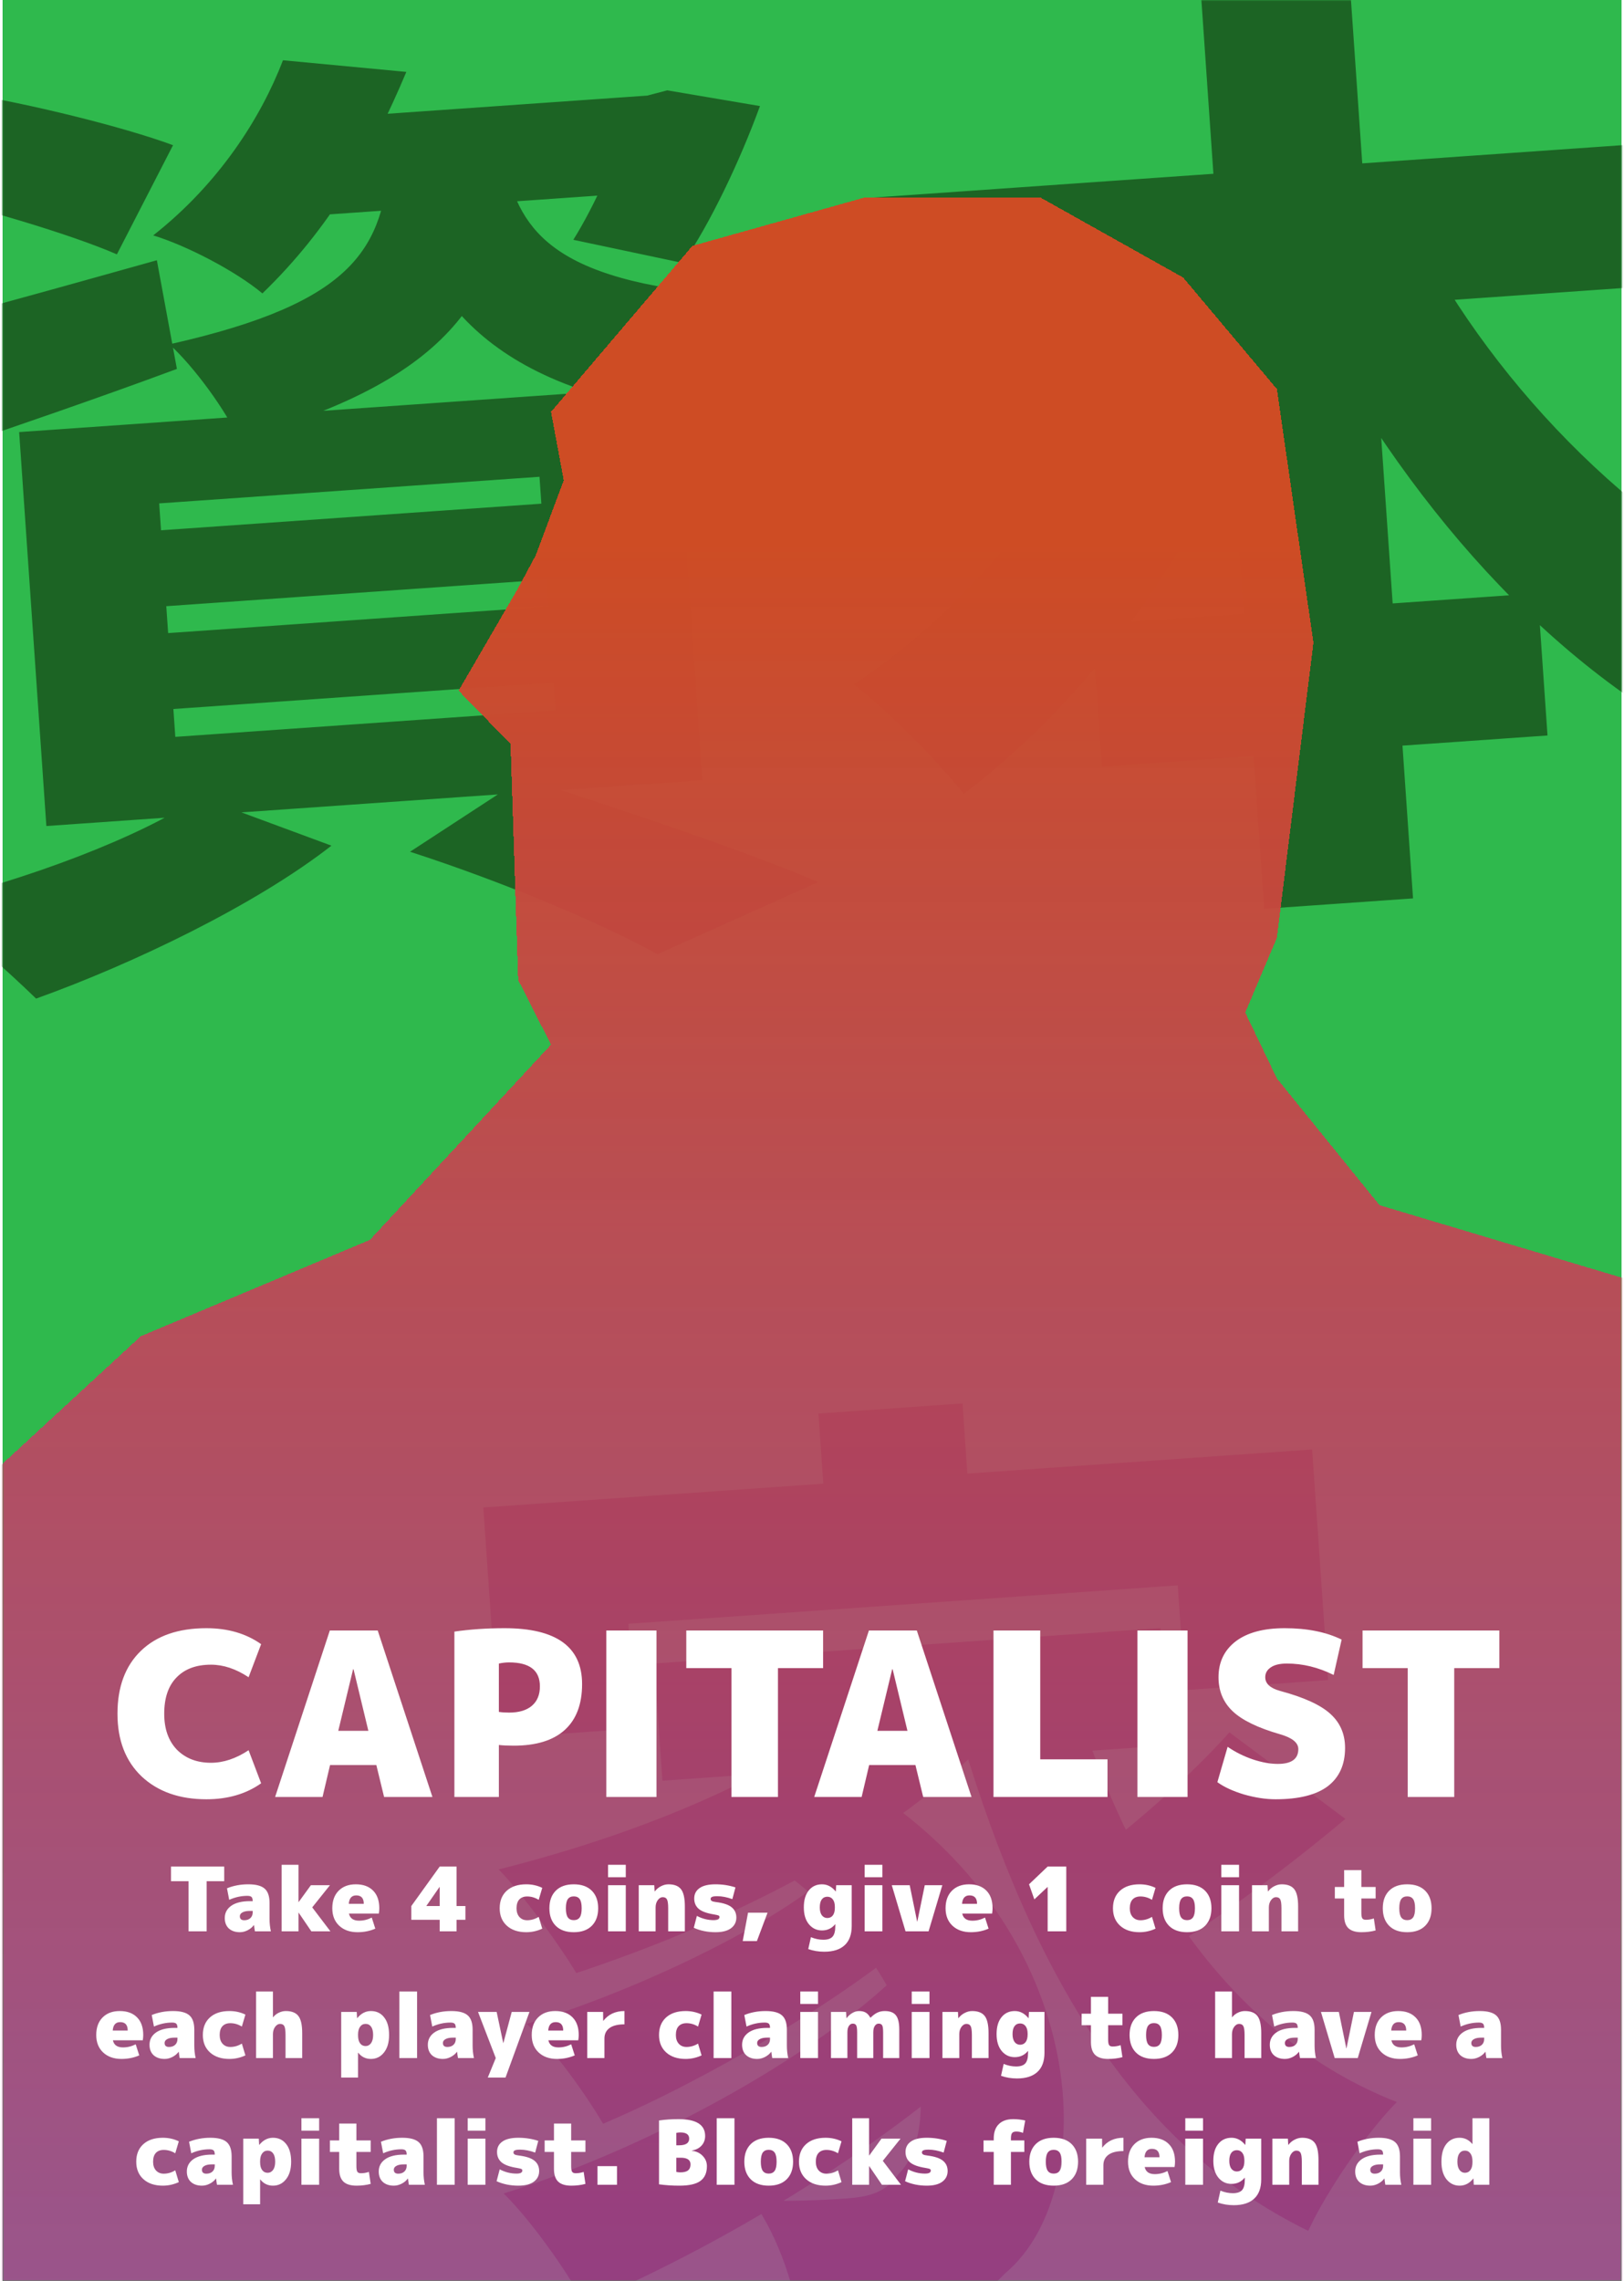 <svg width="641" height="900" viewBox="0 0 641 900" fill="none" xmlns="http://www.w3.org/2000/svg">
<rect x="1.02" width="639.02" height="900" fill="#2FB94D"/>
<mask id="mask0_674_8" style="mask-type:alpha" maskUnits="userSpaceOnUse" x="1" y="0" width="640" height="900">
<rect x="1.02" width="639.02" height="900" fill="white"/>
</mask>
<g mask="url(#mask0_674_8)">
<path d="M-35.566 75.593L-14.252 36.772C10.781 40.735 48.364 49.916 68.299 57.283L46.136 100.354C28.07 92.475 -9.265 81.373 -35.566 75.593ZM-47.283 132.028C-19.166 125.491 21.929 113.856 61.914 102.679L69.828 145.552C38.262 157.282 4.395 168.793 -23.512 178.363L-47.283 132.028ZM118.65 47.287L260.423 37.373L263.043 75.283L90.944 87.317L118.65 47.287ZM247.914 38.248L255.495 37.718L263.351 35.645L299.966 41.846C291.956 63.738 280.313 88.169 269.583 103.776L226.289 94.614C234.522 81.467 244.126 60.606 248.307 43.934L247.914 38.248ZM153.919 61.581L202.82 58.162C199.39 113.255 182.415 148.726 94.211 173.178C89.255 162.097 76.626 144.695 66.873 135.854C140.764 119.259 151.075 97.587 153.919 61.581ZM200.573 69.747C208.067 95.507 225.05 115.27 312.84 117.893C303.364 129.602 293.054 151.274 289.069 165.266C190.978 156.888 169.548 116.866 156.889 76.992L200.573 69.747ZM111.692 23.775L160.385 28.369C146.638 60.948 130.355 89.894 103.575 115.765C93.064 106.977 73.704 96.903 60.474 92.876C86.484 72.392 102.976 46.478 111.692 23.775ZM65.633 239.172L66.367 249.787L216.48 239.29L215.747 228.675L65.633 239.172ZM68.437 279.736L69.196 290.729L219.31 280.232L218.55 269.239L68.437 279.736ZM62.83 198.609L63.563 209.224L213.677 198.727L212.943 188.112L62.83 198.609ZM7.559 170.476L266.466 152.372L277.208 307.801L18.3 325.905L7.559 170.476ZM161.842 336.057L206.308 307.045C246.4 319.478 295.173 336.257 323.03 348.022L259.48 376.465C238.878 364.954 199.634 348.271 161.842 336.057ZM78.834 314.435L130.823 333.655C100.827 357.085 52.53 380.27 14.245 393.994C3.63 383.69 -16.686 365.302 -29.472 356.673C10.617 347.013 54.81 330.59 78.834 314.435ZM339.814 78.295L677.948 54.65L681.825 110.756L343.691 134.401L339.814 78.295ZM431.04 246.38L606.93 234.081L610.808 290.187L434.917 302.487L431.04 246.38ZM474.087 -1.566L532.843 -5.675L557.733 354.466L498.977 358.575L474.087 -1.566ZM464.075 90.556L515.971 102.927C489.54 188.96 444.127 264.893 380.423 313.154C370.003 300.169 350.34 280.212 337.071 270.093C396.45 230.896 443.746 160.164 464.075 90.556ZM555.51 85.305C586.146 148.302 643.645 208.658 708.55 238.403C695.689 250.73 677.575 275.233 669.173 291.439C599.874 253.24 544.832 184.332 506.22 105.132L555.51 85.305ZM323.048 557.712L379.909 553.736L383.813 610.221L326.952 614.197L323.048 557.712ZM190.768 594.769L517.909 571.894L524.197 662.877L467.715 666.826L464.859 625.505L248.029 640.667L250.885 681.988L197.056 685.752L190.768 594.769ZM258.253 656.332L458.025 642.362L461.222 688.612L261.45 702.582L258.253 656.332ZM293.309 728.161L334.441 700.525C430.853 756.255 436.372 863.672 396.77 896.915C382.55 911.623 369.571 916.721 347.964 918.232C338.513 919.274 327.115 919.69 316.069 919.7C314.263 904.59 307.815 882.947 296.885 868.093C311.016 868.628 323.552 868.133 333.787 867.417C342.884 866.781 349.629 865.167 354.817 857.566C372.318 840.724 368.334 772.055 293.309 728.161ZM350.828 662.048L397.627 677.822C359.621 723.144 291.509 757.238 227.461 778.477C221.421 768.234 206.255 747.2 196.828 737.575C257.858 722.26 320.781 695.766 350.828 662.048ZM325.088 741.557L361.666 763.76C331.827 789.464 278.748 820.602 238.045 837.924C231.142 826.217 218.486 808.436 207.896 798.511C247.828 786.576 299.863 762.368 325.088 741.557ZM359.694 773.802L399.161 799.231C360.462 840.03 289.241 884.245 230.762 908.905C223.374 895.708 210.261 876.817 198.808 865.428C257.353 847.24 326.693 808.869 359.694 773.802ZM422.644 665.026C444.968 740.031 484.755 803.15 551.319 829.35C539.57 841.219 523.652 864.425 516.36 880.172C443.428 844.513 404.477 771.432 377.025 677.358L422.644 665.026ZM485.247 683.504L531.029 717.633C505.83 738.823 475.729 760.736 453.039 774.131L415.505 743.615C437.359 729.135 467.577 703.405 485.247 683.504Z" fill="#1C6424"/>
<g filter="url(#filter0_d_674_8)">
<path d="M1063 1108L30.305 1089.47L-70 946.422L-17.685 594.751L55.557 527.218L146 489.2L217.485 412.162L204.531 386.65L201.5 293.5L181 272.5L204.531 232L211.5 219L222.5 189.5L217.485 162.5L273.288 97.009L341 78H410.803L467 109.5L504 153.5L518.423 253.585L504 370L491.5 399.5L504 425.5L544.5 475.5L715 526.5L659.425 610.258L738.869 892.166L770.529 1063.93L1063 1108Z" fill="url(#paint0_linear_674_8)" shape-rendering="crispEdges"/>
</g>
</g>
<path d="M81.468 709.9C70.848 709.9 62.328 706.9 55.908 700.9C49.548 694.84 46.368 686.59 46.368 676.15C46.368 665.59 49.428 657.34 55.548 651.4C61.728 645.4 70.368 642.4 81.468 642.4C89.928 642.4 97.128 644.5 103.068 648.7L98.118 661.75C93.138 658.45 88.188 656.8 83.268 656.8C77.448 656.8 72.918 658.48 69.678 661.84C66.438 665.14 64.818 669.91 64.818 676.15C64.818 682.15 66.498 686.89 69.858 690.37C73.278 693.79 77.748 695.5 83.268 695.5C88.188 695.5 93.138 693.85 98.118 690.55L103.068 703.6C97.128 707.8 89.928 709.9 81.468 709.9ZM133.514 682.9H145.394L139.544 658.6H139.364L133.514 682.9ZM130.274 696.4L127.304 709H108.584L130.184 643.3H149.084L170.684 709H151.604L148.544 696.4H130.274ZM196.903 688.48V709H179.353V643.75C185.533 642.85 192.133 642.4 199.153 642.4C219.553 642.4 229.753 649.75 229.753 664.45C229.753 672.43 227.443 678.49 222.823 682.63C218.263 686.71 211.573 688.75 202.753 688.75C200.413 688.75 198.463 688.66 196.903 688.48ZM196.903 675.43C198.043 675.61 199.393 675.7 200.953 675.7C204.853 675.7 207.853 674.8 209.953 673C212.053 671.2 213.103 668.65 213.103 665.35C213.103 659.05 209.053 655.9 200.953 655.9C199.633 655.9 198.283 656.05 196.903 656.35V675.43ZM239.316 709V643.3H259.116V709H239.316ZM324.883 643.3V658.15H307.063V709H288.703V658.15H270.883V643.3H324.883ZM346.297 682.9H358.177L352.327 658.6H352.147L346.297 682.9ZM343.057 696.4L340.087 709H321.367L342.967 643.3H361.867L383.467 709H364.387L361.327 696.4H343.057ZM410.586 643.3V694.15H437.136V709H392.136V643.3H410.586ZM448.935 709V643.3H468.735V709H448.935ZM526.402 660.85C520.342 657.85 514.192 656.35 507.952 656.35C505.132 656.35 503.002 656.86 501.562 657.88C500.122 658.84 499.402 660.13 499.402 661.75C499.402 664.27 501.352 666.07 505.252 667.15C514.672 669.67 521.302 672.7 525.142 676.24C528.982 679.72 530.902 684.19 530.902 689.65C530.902 696.25 528.622 701.29 524.062 704.77C519.502 708.19 512.632 709.9 503.452 709.9C499.612 709.9 495.472 709.27 491.032 708.01C486.652 706.69 483.142 705.07 480.502 703.15L484.552 689.2C487.612 691.3 490.912 692.95 494.452 694.15C498.052 695.35 501.352 695.95 504.352 695.95C509.752 695.95 512.452 694 512.452 690.1C512.452 687.58 510.052 685.63 505.252 684.25C496.492 681.73 490.252 678.7 486.532 675.16C482.812 671.62 480.952 667.15 480.952 661.75C480.952 655.81 483.202 651.1 487.702 647.62C492.262 644.14 498.712 642.4 507.052 642.4C515.932 642.4 523.432 643.9 529.552 646.9L526.402 660.85ZM591.806 643.3V658.15H573.986V709H555.626V658.15H537.806V643.3H591.806Z" fill="white"/>
<path d="M88.499 736.45V742.225H81.569V762H74.429V742.225H67.499V736.45H88.499ZM98.691 750.1H99.741C99.741 749.307 99.59 748.758 99.286 748.455C98.983 748.152 98.435 748 97.641 748C95.191 748 92.8 748.525 90.466 749.575L89.591 745.025C92.158 743.975 94.958 743.45 97.991 743.45C101.025 743.45 103.183 744.022 104.466 745.165C105.75 746.285 106.391 748.163 106.391 750.8V757.1C106.391 758.78 106.566 760.413 106.916 762H100.616C100.476 761.207 100.36 760.39 100.266 759.55H100.196C99.566 760.39 98.75 761.067 97.746 761.58C96.743 762.093 95.716 762.35 94.666 762.35C92.87 762.35 91.423 761.86 90.326 760.88C89.253 759.877 88.716 758.5 88.716 756.75C88.716 754.743 89.568 753.133 91.271 751.92C92.998 750.707 95.471 750.1 98.691 750.1ZM94.666 756.05C94.666 757.1 95.25 757.625 96.416 757.625C97.42 757.625 98.225 757.345 98.831 756.785C99.438 756.225 99.741 755.455 99.741 754.475V753.95H98.691C97.361 753.95 96.358 754.148 95.681 754.545C95.005 754.918 94.666 755.42 94.666 756.05ZM117.883 754.65H117.813V762H111.163V735.75H117.813V750.45H117.883L122.713 743.8H130.238L123.238 752.55L130.413 762H122.888L117.883 754.65ZM137.669 751.15H143.584C143.584 748.933 142.593 747.825 140.609 747.825C138.813 747.825 137.833 748.933 137.669 751.15ZM137.739 755C138.136 756.867 139.466 757.8 141.729 757.8C143.479 757.8 145.148 757.392 146.734 756.575L148.134 760.95C145.988 761.883 143.654 762.35 141.134 762.35C138.124 762.35 135.709 761.498 133.889 759.795C132.069 758.092 131.159 755.793 131.159 752.9C131.159 749.983 131.988 747.685 133.644 746.005C135.324 744.302 137.588 743.45 140.434 743.45C143.351 743.45 145.626 744.278 147.259 745.935C148.893 747.568 149.709 749.89 149.709 752.9C149.709 753.53 149.651 754.23 149.534 755H137.739ZM168.3 751.955V752.025H173.55V744.5H173.48L168.3 751.955ZM180.2 757.45V762H173.55V757.45H162.35V752.025L173.55 736.45H180.2V752.025H183.7V757.45H180.2ZM212.629 756.295L214.029 760.95C212.022 761.883 209.922 762.35 207.729 762.35C204.509 762.35 201.954 761.498 200.064 759.795C198.174 758.092 197.229 755.793 197.229 752.9C197.229 749.983 198.15 747.685 199.994 746.005C201.86 744.302 204.439 743.45 207.729 743.45C209.992 743.45 212.092 743.917 214.029 744.85L212.629 749.575C211.182 748.688 209.665 748.245 208.079 748.245C206.749 748.245 205.71 748.642 204.964 749.435C204.24 750.228 203.879 751.383 203.879 752.9C203.879 754.37 204.264 755.525 205.034 756.365C205.804 757.205 206.819 757.625 208.079 757.625C209.665 757.625 211.182 757.182 212.629 756.295ZM219.368 745.97C221.048 744.29 223.416 743.45 226.473 743.45C229.529 743.45 231.898 744.29 233.578 745.97C235.258 747.65 236.098 749.96 236.098 752.9C236.098 755.84 235.258 758.15 233.578 759.83C231.898 761.51 229.529 762.35 226.473 762.35C223.416 762.35 221.048 761.51 219.368 759.83C217.688 758.15 216.848 755.84 216.848 752.9C216.848 749.96 217.688 747.65 219.368 745.97ZM224.128 756.505C224.641 757.228 225.423 757.59 226.473 757.59C227.523 757.59 228.304 757.228 228.818 756.505C229.331 755.782 229.588 754.58 229.588 752.9C229.588 751.22 229.331 750.018 228.818 749.295C228.304 748.572 227.523 748.21 226.473 748.21C225.423 748.21 224.641 748.572 224.128 749.295C223.614 750.018 223.358 751.22 223.358 752.9C223.358 754.58 223.614 755.782 224.128 756.505ZM239.998 740.65V735.75H246.998V740.65H239.998ZM239.998 762V743.8H246.998V762H239.998ZM258.451 746.25C259.104 745.387 259.909 744.71 260.866 744.22C261.846 743.707 262.837 743.45 263.841 743.45C266.151 743.45 267.807 744.103 268.811 745.41C269.814 746.693 270.316 748.957 270.316 752.2V762H263.736V752.9C263.736 751.15 263.572 749.983 263.246 749.4C262.942 748.817 262.382 748.525 261.566 748.525C260.842 748.525 260.189 748.922 259.606 749.715C259.046 750.508 258.766 751.453 258.766 752.55V762H252.116V743.8H258.241L258.381 746.25H258.451ZM289.063 749.295C286.939 748.525 284.956 748.14 283.113 748.14C282.109 748.14 281.421 748.233 281.048 748.42C280.674 748.583 280.488 748.852 280.488 749.225C280.488 749.575 280.639 749.843 280.943 750.03C281.246 750.217 281.794 750.357 282.588 750.45C285.458 750.8 287.511 751.477 288.748 752.48C290.008 753.483 290.638 754.848 290.638 756.575C290.638 758.348 289.926 759.76 288.503 760.81C287.103 761.837 285.073 762.35 282.413 762.35C279.263 762.35 276.404 761.767 273.838 760.6L275.063 755.91C277.163 757.03 279.379 757.59 281.713 757.59C283.229 757.59 283.988 757.193 283.988 756.4C283.988 756.097 283.871 755.887 283.638 755.77C283.404 755.653 282.821 755.513 281.888 755.35C279.064 754.907 277.046 754.183 275.833 753.18C274.619 752.153 274.013 750.777 274.013 749.05C274.013 747.3 274.713 745.935 276.113 744.955C277.513 743.952 279.613 743.45 282.413 743.45C285.189 743.45 287.814 743.858 290.288 744.675L289.063 749.295ZM298.753 765.85H293.153L295.253 754.65H302.953L298.753 765.85ZM329.697 759.2H329.662C328.308 760.833 326.57 761.65 324.447 761.65C322.37 761.65 320.655 760.845 319.302 759.235C317.948 757.602 317.272 755.373 317.272 752.55C317.272 749.68 317.925 747.452 319.232 745.865C320.538 744.255 322.277 743.45 324.447 743.45C326.523 743.45 328.32 744.383 329.837 746.25H329.907L330.047 743.8H336.172V759.9C336.172 763.237 335.25 765.757 333.407 767.46C331.563 769.187 328.868 770.05 325.322 770.05C323.082 770.05 320.982 769.7 319.022 769L320.072 764.31C321.705 764.987 323.338 765.325 324.972 765.325C326.675 765.325 327.888 764.917 328.612 764.1C329.335 763.307 329.697 761.907 329.697 759.9V759.2ZM323.572 752.55C323.572 753.88 323.84 754.918 324.377 755.665C324.937 756.388 325.66 756.75 326.547 756.75C327.457 756.75 328.18 756.412 328.717 755.735C329.253 755.035 329.522 754.032 329.522 752.725V752.375C329.522 751.092 329.253 750.1 328.717 749.4C328.18 748.7 327.457 748.35 326.547 748.35C325.613 748.35 324.878 748.712 324.342 749.435C323.828 750.135 323.572 751.173 323.572 752.55ZM341.273 740.65V735.75H348.273V740.65H341.273ZM341.273 762V743.8H348.273V762H341.273ZM362 758.15H362.07L365.01 743.8H371.94L366.515 762H357.415L351.99 743.8H359.06L362 758.15ZM379.73 751.15H385.645C385.645 748.933 384.653 747.825 382.67 747.825C380.873 747.825 379.893 748.933 379.73 751.15ZM379.8 755C380.196 756.867 381.526 757.8 383.79 757.8C385.54 757.8 387.208 757.392 388.795 756.575L390.195 760.95C388.048 761.883 385.715 762.35 383.195 762.35C380.185 762.35 377.77 761.498 375.95 759.795C374.13 758.092 373.22 755.793 373.22 752.9C373.22 749.983 374.048 747.685 375.705 746.005C377.385 744.302 379.648 743.45 382.495 743.45C385.411 743.45 387.686 744.278 389.32 745.935C390.953 747.568 391.77 749.89 391.77 752.9C391.77 753.53 391.711 754.23 391.595 755H379.8ZM413.511 744.5H413.476L408.261 749.4L406.161 743.45L413.511 736.45H420.861V762H413.511V744.5ZM454.689 756.295L456.089 760.95C454.082 761.883 451.982 762.35 449.789 762.35C446.569 762.35 444.014 761.498 442.124 759.795C440.234 758.092 439.289 755.793 439.289 752.9C439.289 749.983 440.211 747.685 442.054 746.005C443.921 744.302 446.499 743.45 449.789 743.45C452.052 743.45 454.152 743.917 456.089 744.85L454.689 749.575C453.242 748.688 451.726 748.245 450.139 748.245C448.809 748.245 447.771 748.642 447.024 749.435C446.301 750.228 445.939 751.383 445.939 752.9C445.939 754.37 446.324 755.525 447.094 756.365C447.864 757.205 448.879 757.625 450.139 757.625C451.726 757.625 453.242 757.182 454.689 756.295ZM461.428 745.97C463.108 744.29 465.477 743.45 468.533 743.45C471.59 743.45 473.958 744.29 475.638 745.97C477.318 747.65 478.158 749.96 478.158 752.9C478.158 755.84 477.318 758.15 475.638 759.83C473.958 761.51 471.59 762.35 468.533 762.35C465.477 762.35 463.108 761.51 461.428 759.83C459.748 758.15 458.908 755.84 458.908 752.9C458.908 749.96 459.748 747.65 461.428 745.97ZM466.188 756.505C466.702 757.228 467.483 757.59 468.533 757.59C469.583 757.59 470.365 757.228 470.878 756.505C471.392 755.782 471.648 754.58 471.648 752.9C471.648 751.22 471.392 750.018 470.878 749.295C470.365 748.572 469.583 748.21 468.533 748.21C467.483 748.21 466.702 748.572 466.188 749.295C465.675 750.018 465.418 751.22 465.418 752.9C465.418 754.58 465.675 755.782 466.188 756.505ZM482.059 740.65V735.75H489.059V740.65H482.059ZM482.059 762V743.8H489.059V762H482.059ZM500.511 746.25C501.165 745.387 501.97 744.71 502.926 744.22C503.906 743.707 504.898 743.45 505.901 743.45C508.211 743.45 509.868 744.103 510.871 745.41C511.875 746.693 512.376 748.957 512.376 752.2V762H505.796V752.9C505.796 751.15 505.633 749.983 505.306 749.4C505.003 748.817 504.443 748.525 503.626 748.525C502.903 748.525 502.25 748.922 501.666 749.715C501.106 750.508 500.826 751.453 500.826 752.55V762H494.176V743.8H500.301L500.441 746.25H500.511ZM537.366 762.35C535.056 762.35 533.341 761.825 532.221 760.775C531.101 759.702 530.541 758.01 530.541 755.7V749.05H526.866V744.5H530.541V737.85H537.331V744.5H542.966V749.05H537.331V754.65C537.331 755.77 537.459 756.517 537.716 756.89C537.972 757.263 538.439 757.45 539.116 757.45C540.142 757.45 541.192 757.275 542.266 756.925L542.966 761.65C541.239 762.117 539.372 762.35 537.366 762.35ZM548.313 745.97C549.993 744.29 552.361 743.45 555.418 743.45C558.475 743.45 560.843 744.29 562.523 745.97C564.203 747.65 565.043 749.96 565.043 752.9C565.043 755.84 564.203 758.15 562.523 759.83C560.843 761.51 558.475 762.35 555.418 762.35C552.361 762.35 549.993 761.51 548.313 759.83C546.633 758.15 545.793 755.84 545.793 752.9C545.793 749.96 546.633 747.65 548.313 745.97ZM553.073 756.505C553.586 757.228 554.368 757.59 555.418 757.59C556.468 757.59 557.25 757.228 557.763 756.505C558.276 755.782 558.533 754.58 558.533 752.9C558.533 751.22 558.276 750.018 557.763 749.295C557.25 748.572 556.468 748.21 555.418 748.21C554.368 748.21 553.586 748.572 553.073 749.295C552.56 750.018 552.303 751.22 552.303 752.9C552.303 754.58 552.56 755.782 553.073 756.505ZM44.495 801.15H50.41C50.41 798.933 49.419 797.825 47.435 797.825C45.639 797.825 44.659 798.933 44.495 801.15ZM44.565 805C44.962 806.867 46.292 807.8 48.555 807.8C50.305 807.8 51.974 807.392 53.56 806.575L54.96 810.95C52.814 811.883 50.48 812.35 47.96 812.35C44.95 812.35 42.535 811.498 40.715 809.795C38.895 808.092 37.985 805.793 37.985 802.9C37.985 799.983 38.814 797.685 40.47 796.005C42.15 794.302 44.414 793.45 47.26 793.45C50.177 793.45 52.452 794.278 54.085 795.935C55.719 797.568 56.535 799.89 56.535 802.9C56.535 803.53 56.477 804.23 56.36 805H44.565ZM68.989 800.1H70.039C70.039 799.307 69.887 798.758 69.584 798.455C69.281 798.152 68.732 798 67.939 798C65.489 798 63.097 798.525 60.764 799.575L59.889 795.025C62.456 793.975 65.256 793.45 68.289 793.45C71.322 793.45 73.481 794.022 74.764 795.165C76.047 796.285 76.689 798.163 76.689 800.8V807.1C76.689 808.78 76.864 810.413 77.214 812H70.914C70.774 811.207 70.657 810.39 70.564 809.55H70.494C69.864 810.39 69.047 811.067 68.044 811.58C67.041 812.093 66.014 812.35 64.964 812.35C63.167 812.35 61.721 811.86 60.624 810.88C59.551 809.877 59.014 808.5 59.014 806.75C59.014 804.743 59.866 803.133 61.569 801.92C63.296 800.707 65.769 800.1 68.989 800.1ZM64.964 806.05C64.964 807.1 65.547 807.625 66.714 807.625C67.717 807.625 68.522 807.345 69.129 806.785C69.736 806.225 70.039 805.455 70.039 804.475V803.95H68.989C67.659 803.95 66.656 804.148 65.979 804.545C65.302 804.918 64.964 805.42 64.964 806.05ZM95.461 806.295L96.861 810.95C94.854 811.883 92.754 812.35 90.561 812.35C87.341 812.35 84.786 811.498 82.896 809.795C81.006 808.092 80.061 805.793 80.061 802.9C80.061 799.983 80.982 797.685 82.826 796.005C84.692 794.302 87.271 793.45 90.561 793.45C92.824 793.45 94.924 793.917 96.861 794.85L95.461 799.575C94.014 798.688 92.497 798.245 90.911 798.245C89.581 798.245 88.542 798.642 87.796 799.435C87.072 800.228 86.711 801.383 86.711 802.9C86.711 804.37 87.096 805.525 87.866 806.365C88.636 807.205 89.651 807.625 90.911 807.625C92.497 807.625 94.014 807.182 95.461 806.295ZM119.28 802.2V812H112.7V802.9C112.7 801.15 112.536 799.983 112.21 799.4C111.906 798.817 111.346 798.525 110.53 798.525C109.806 798.525 109.153 798.922 108.57 799.715C108.01 800.508 107.73 801.453 107.73 802.55V812H101.08V785.75H107.73V795.9H107.8C108.383 795.153 109.13 794.558 110.04 794.115C110.95 793.672 111.871 793.45 112.805 793.45C115.115 793.45 116.771 794.103 117.775 795.41C118.778 796.693 119.28 798.957 119.28 802.2ZM140.799 793.8L140.939 796.25H141.009C142.526 794.383 144.323 793.45 146.399 793.45C148.593 793.45 150.331 794.278 151.614 795.935C152.921 797.568 153.574 799.89 153.574 802.9C153.574 805.84 152.898 808.15 151.544 809.83C150.214 811.51 148.499 812.35 146.399 812.35C144.346 812.35 142.678 811.533 141.394 809.9H141.324V819.7H134.674V793.8H140.799ZM147.274 802.9C147.274 801.453 147.006 800.368 146.469 799.645C145.956 798.898 145.233 798.525 144.299 798.525C143.389 798.525 142.666 798.898 142.129 799.645C141.593 800.368 141.324 801.395 141.324 802.725V803.075C141.324 804.428 141.593 805.467 142.129 806.19C142.666 806.913 143.389 807.275 144.299 807.275C145.163 807.275 145.874 806.902 146.434 806.155C146.994 805.385 147.274 804.3 147.274 802.9ZM157.625 812V785.75H164.625V812H157.625ZM178.843 800.1H179.893C179.893 799.307 179.741 798.758 179.438 798.455C179.134 798.152 178.586 798 177.793 798C175.343 798 172.951 798.525 170.618 799.575L169.743 795.025C172.309 793.975 175.109 793.45 178.143 793.45C181.176 793.45 183.334 794.022 184.618 795.165C185.901 796.285 186.543 798.163 186.543 800.8V807.1C186.543 808.78 186.718 810.413 187.068 812H180.768C180.628 811.207 180.511 810.39 180.418 809.55H180.348C179.718 810.39 178.901 811.067 177.898 811.58C176.894 812.093 175.868 812.35 174.818 812.35C173.021 812.35 171.574 811.86 170.478 810.88C169.404 809.877 168.868 808.5 168.868 806.75C168.868 804.743 169.719 803.133 171.423 801.92C173.149 800.707 175.623 800.1 178.843 800.1ZM174.818 806.05C174.818 807.1 175.401 807.625 176.568 807.625C177.571 807.625 178.376 807.345 178.983 806.785C179.589 806.225 179.893 805.455 179.893 804.475V803.95H178.843C177.513 803.95 176.509 804.148 175.833 804.545C175.156 804.918 174.818 805.42 174.818 806.05ZM198.62 806.05H198.69L201.98 793.8H208.98L199.53 819.7H192.53L195.68 812L188.68 793.8H196.03L198.62 806.05ZM216.385 801.15H222.3C222.3 798.933 221.308 797.825 219.325 797.825C217.528 797.825 216.548 798.933 216.385 801.15ZM216.455 805C216.852 806.867 218.182 807.8 220.445 807.8C222.195 807.8 223.863 807.392 225.45 806.575L226.85 810.95C224.703 811.883 222.37 812.35 219.85 812.35C216.84 812.35 214.425 811.498 212.605 809.795C210.785 808.092 209.875 805.793 209.875 802.9C209.875 799.983 210.703 797.685 212.36 796.005C214.04 794.302 216.303 793.45 219.15 793.45C222.067 793.45 224.342 794.278 225.975 795.935C227.608 797.568 228.425 799.89 228.425 802.9C228.425 803.53 228.367 804.23 228.25 805H216.455ZM246.479 793.45V798.7C243.865 798.7 241.894 799.19 240.564 800.17C239.234 801.15 238.569 802.527 238.569 804.3V812H231.779V793.8H238.044L238.079 797.3H238.149C240.155 794.733 242.932 793.45 246.479 793.45ZM275.519 806.295L276.919 810.95C274.912 811.883 272.812 812.35 270.619 812.35C267.399 812.35 264.844 811.498 262.954 809.795C261.064 808.092 260.119 805.793 260.119 802.9C260.119 799.983 261.041 797.685 262.884 796.005C264.751 794.302 267.329 793.45 270.619 793.45C272.882 793.45 274.982 793.917 276.919 794.85L275.519 799.575C274.072 798.688 272.556 798.245 270.969 798.245C269.639 798.245 268.601 798.642 267.854 799.435C267.131 800.228 266.769 801.383 266.769 802.9C266.769 804.37 267.154 805.525 267.924 806.365C268.694 807.205 269.709 807.625 270.969 807.625C272.556 807.625 274.072 807.182 275.519 806.295ZM281.663 812V785.75H288.663V812H281.663ZM302.881 800.1H303.931C303.931 799.307 303.779 798.758 303.476 798.455C303.172 798.152 302.624 798 301.831 798C299.381 798 296.989 798.525 294.656 799.575L293.781 795.025C296.347 793.975 299.147 793.45 302.181 793.45C305.214 793.45 307.372 794.022 308.656 795.165C309.939 796.285 310.581 798.163 310.581 800.8V807.1C310.581 808.78 310.756 810.413 311.106 812H304.806C304.666 811.207 304.549 810.39 304.456 809.55H304.386C303.756 810.39 302.939 811.067 301.936 811.58C300.932 812.093 299.906 812.35 298.856 812.35C297.059 812.35 295.612 811.86 294.516 810.88C293.442 809.877 292.906 808.5 292.906 806.75C292.906 804.743 293.757 803.133 295.461 801.92C297.187 800.707 299.661 800.1 302.881 800.1ZM298.856 806.05C298.856 807.1 299.439 807.625 300.606 807.625C301.609 807.625 302.414 807.345 303.021 806.785C303.627 806.225 303.931 805.455 303.931 804.475V803.95H302.881C301.551 803.95 300.547 804.148 299.871 804.545C299.194 804.918 298.856 805.42 298.856 806.05ZM315.877 790.65V785.75H322.877V790.65H315.877ZM315.877 812V793.8H322.877V812H315.877ZM348.575 812V801.85C348.575 800.45 348.446 799.528 348.19 799.085C347.933 798.642 347.466 798.42 346.79 798.42C346.183 798.42 345.681 798.723 345.285 799.33C344.888 799.913 344.69 800.753 344.69 801.85V812H338.32V801.85C338.32 800.45 338.191 799.528 337.935 799.085C337.701 798.642 337.246 798.42 336.57 798.42C335.963 798.42 335.461 798.723 335.065 799.33C334.668 799.913 334.47 800.753 334.47 801.85V812H327.995V793.8H333.945L334.085 796.25H334.155C334.808 795.387 335.566 794.71 336.43 794.22C337.293 793.707 338.156 793.45 339.02 793.45C340.14 793.45 341.026 793.648 341.68 794.045C342.356 794.418 342.975 795.095 343.535 796.075H343.605C344.608 795.095 345.53 794.418 346.37 794.045C347.21 793.648 348.166 793.45 349.24 793.45C351.246 793.45 352.693 793.998 353.58 795.095C354.49 796.192 354.945 798.093 354.945 800.8V812H348.575ZM359.866 790.65V785.75H366.866V790.65H359.866ZM359.866 812V793.8H366.866V812H359.866ZM378.319 796.25C378.972 795.387 379.777 794.71 380.734 794.22C381.714 793.707 382.705 793.45 383.709 793.45C386.019 793.45 387.675 794.103 388.679 795.41C389.682 796.693 390.184 798.957 390.184 802.2V812H383.604V802.9C383.604 801.15 383.44 799.983 383.114 799.4C382.81 798.817 382.25 798.525 381.434 798.525C380.71 798.525 380.057 798.922 379.474 799.715C378.914 800.508 378.634 801.453 378.634 802.55V812H371.984V793.8H378.109L378.249 796.25H378.319ZM405.781 809.2H405.746C404.392 810.833 402.654 811.65 400.531 811.65C398.454 811.65 396.739 810.845 395.386 809.235C394.032 807.602 393.356 805.373 393.356 802.55C393.356 799.68 394.009 797.452 395.316 795.865C396.622 794.255 398.361 793.45 400.531 793.45C402.607 793.45 404.404 794.383 405.921 796.25H405.991L406.131 793.8H412.256V809.9C412.256 813.237 411.334 815.757 409.491 817.46C407.647 819.187 404.952 820.05 401.406 820.05C399.166 820.05 397.066 819.7 395.106 819L396.156 814.31C397.789 814.987 399.422 815.325 401.056 815.325C402.759 815.325 403.972 814.917 404.696 814.1C405.419 813.307 405.781 811.907 405.781 809.9V809.2ZM399.656 802.55C399.656 803.88 399.924 804.918 400.461 805.665C401.021 806.388 401.744 806.75 402.631 806.75C403.541 806.75 404.264 806.412 404.801 805.735C405.337 805.035 405.606 804.032 405.606 802.725V802.375C405.606 801.092 405.337 800.1 404.801 799.4C404.264 798.7 403.541 798.35 402.631 798.35C401.697 798.35 400.962 798.712 400.426 799.435C399.912 800.135 399.656 801.173 399.656 802.55ZM437.424 812.35C435.114 812.35 433.399 811.825 432.279 810.775C431.159 809.702 430.599 808.01 430.599 805.7V799.05H426.924V794.5H430.599V787.85H437.389V794.5H443.024V799.05H437.389V804.65C437.389 805.77 437.518 806.517 437.774 806.89C438.031 807.263 438.498 807.45 439.174 807.45C440.201 807.45 441.251 807.275 442.324 806.925L443.024 811.65C441.298 812.117 439.431 812.35 437.424 812.35ZM448.372 795.97C450.052 794.29 452.42 793.45 455.477 793.45C458.533 793.45 460.902 794.29 462.582 795.97C464.262 797.65 465.102 799.96 465.102 802.9C465.102 805.84 464.262 808.15 462.582 809.83C460.902 811.51 458.533 812.35 455.477 812.35C452.42 812.35 450.052 811.51 448.372 809.83C446.692 808.15 445.852 805.84 445.852 802.9C445.852 799.96 446.692 797.65 448.372 795.97ZM453.132 806.505C453.645 807.228 454.427 807.59 455.477 807.59C456.527 807.59 457.308 807.228 457.822 806.505C458.335 805.782 458.592 804.58 458.592 802.9C458.592 801.22 458.335 800.018 457.822 799.295C457.308 798.572 456.527 798.21 455.477 798.21C454.427 798.21 453.645 798.572 453.132 799.295C452.618 800.018 452.362 801.22 452.362 802.9C452.362 804.58 452.618 805.782 453.132 806.505ZM497.82 802.2V812H491.24V802.9C491.24 801.15 491.076 799.983 490.75 799.4C490.446 798.817 489.886 798.525 489.07 798.525C488.346 798.525 487.693 798.922 487.11 799.715C486.55 800.508 486.27 801.453 486.27 802.55V812H479.62V785.75H486.27V795.9H486.34C486.923 795.153 487.67 794.558 488.58 794.115C489.49 793.672 490.411 793.45 491.345 793.45C493.655 793.45 495.311 794.103 496.315 795.41C497.318 796.693 497.82 798.957 497.82 802.2ZM511.172 800.1H512.222C512.222 799.307 512.07 798.758 511.767 798.455C511.463 798.152 510.915 798 510.122 798C507.672 798 505.28 798.525 502.947 799.575L502.072 795.025C504.638 793.975 507.438 793.45 510.472 793.45C513.505 793.45 515.663 794.022 516.947 795.165C518.23 796.285 518.872 798.163 518.872 800.8V807.1C518.872 808.78 519.047 810.413 519.397 812H513.097C512.957 811.207 512.84 810.39 512.747 809.55H512.677C512.047 810.39 511.23 811.067 510.227 811.58C509.223 812.093 508.197 812.35 507.147 812.35C505.35 812.35 503.903 811.86 502.807 810.88C501.733 809.877 501.197 808.5 501.197 806.75C501.197 804.743 502.048 803.133 503.752 801.92C505.478 800.707 507.952 800.1 511.172 800.1ZM507.147 806.05C507.147 807.1 507.73 807.625 508.897 807.625C509.9 807.625 510.705 807.345 511.312 806.785C511.918 806.225 512.222 805.455 512.222 804.475V803.95H511.172C509.842 803.95 508.838 804.148 508.162 804.545C507.485 804.918 507.147 805.42 507.147 806.05ZM531.395 808.15H531.465L534.405 793.8H541.335L535.91 812H526.81L521.385 793.8H528.455L531.395 808.15ZM549.124 801.15H555.039C555.039 798.933 554.048 797.825 552.064 797.825C550.268 797.825 549.288 798.933 549.124 801.15ZM549.194 805C549.591 806.867 550.921 807.8 553.184 807.8C554.934 807.8 556.603 807.392 558.189 806.575L559.589 810.95C557.443 811.883 555.109 812.35 552.589 812.35C549.579 812.35 547.164 811.498 545.344 809.795C543.524 808.092 542.614 805.793 542.614 802.9C542.614 799.983 543.443 797.685 545.099 796.005C546.779 794.302 549.043 793.45 551.889 793.45C554.806 793.45 557.081 794.278 558.714 795.935C560.348 797.568 561.164 799.89 561.164 802.9C561.164 803.53 561.106 804.23 560.989 805H549.194ZM584.761 800.1H585.811C585.811 799.307 585.659 798.758 585.356 798.455C585.052 798.152 584.504 798 583.711 798C581.261 798 578.869 798.525 576.536 799.575L575.661 795.025C578.227 793.975 581.027 793.45 584.061 793.45C587.094 793.45 589.252 794.022 590.536 795.165C591.819 796.285 592.461 798.163 592.461 800.8V807.1C592.461 808.78 592.636 810.413 592.986 812H586.686C586.546 811.207 586.429 810.39 586.336 809.55H586.266C585.636 810.39 584.819 811.067 583.816 811.58C582.812 812.093 581.786 812.35 580.736 812.35C578.939 812.35 577.492 811.86 576.396 810.88C575.322 809.877 574.786 808.5 574.786 806.75C574.786 804.743 575.637 803.133 577.341 801.92C579.067 800.707 581.541 800.1 584.761 800.1ZM580.736 806.05C580.736 807.1 581.319 807.625 582.486 807.625C583.489 807.625 584.294 807.345 584.901 806.785C585.507 806.225 585.811 805.455 585.811 804.475V803.95H584.761C583.431 803.95 582.427 804.148 581.751 804.545C581.074 804.918 580.736 805.42 580.736 806.05ZM69.176 856.295L70.576 860.95C68.57 861.883 66.47 862.35 64.276 862.35C61.056 862.35 58.501 861.498 56.611 859.795C54.721 858.092 53.776 855.793 53.776 852.9C53.776 849.983 54.698 847.685 56.541 846.005C58.408 844.302 60.986 843.45 64.276 843.45C66.54 843.45 68.64 843.917 70.576 844.85L69.176 849.575C67.73 848.688 66.213 848.245 64.626 848.245C63.296 848.245 62.258 848.642 61.511 849.435C60.788 850.228 60.426 851.383 60.426 852.9C60.426 854.37 60.811 855.525 61.581 856.365C62.351 857.205 63.366 857.625 64.626 857.625C66.213 857.625 67.73 857.182 69.176 856.295ZM83.721 850.1H84.77C84.77 849.307 84.619 848.758 84.316 848.455C84.012 848.152 83.464 848 82.671 848C80.221 848 77.829 848.525 75.496 849.575L74.621 845.025C77.187 843.975 79.987 843.45 83.02 843.45C86.054 843.45 88.212 844.022 89.496 845.165C90.779 846.285 91.421 848.163 91.421 850.8V857.1C91.421 858.78 91.596 860.413 91.945 862H85.645C85.505 861.207 85.389 860.39 85.296 859.55H85.225C84.596 860.39 83.779 861.067 82.775 861.58C81.772 862.093 80.746 862.35 79.695 862.35C77.899 862.35 76.452 861.86 75.356 860.88C74.282 859.877 73.746 858.5 73.746 856.75C73.746 854.743 74.597 853.133 76.3 851.92C78.027 850.707 80.501 850.1 83.721 850.1ZM79.695 856.05C79.695 857.1 80.279 857.625 81.445 857.625C82.449 857.625 83.254 857.345 83.861 856.785C84.467 856.225 84.77 855.455 84.77 854.475V853.95H83.721C82.391 853.95 81.387 854.148 80.71 854.545C80.034 854.918 79.695 855.42 79.695 856.05ZM102.142 843.8L102.282 846.25H102.352C103.869 844.383 105.665 843.45 107.742 843.45C109.935 843.45 111.674 844.278 112.957 845.935C114.264 847.568 114.917 849.89 114.917 852.9C114.917 855.84 114.24 858.15 112.887 859.83C111.557 861.51 109.842 862.35 107.742 862.35C105.689 862.35 104.02 861.533 102.737 859.9H102.667V869.7H96.017V843.8H102.142ZM108.617 852.9C108.617 851.453 108.349 850.368 107.812 849.645C107.299 848.898 106.575 848.525 105.642 848.525C104.732 848.525 104.009 848.898 103.472 849.645C102.935 850.368 102.667 851.395 102.667 852.725V853.075C102.667 854.428 102.935 855.467 103.472 856.19C104.009 856.913 104.732 857.275 105.642 857.275C106.505 857.275 107.217 856.902 107.777 856.155C108.337 855.385 108.617 854.3 108.617 852.9ZM118.968 840.65V835.75H125.968V840.65H118.968ZM118.968 862V843.8H125.968V862H118.968ZM140.71 862.35C138.4 862.35 136.685 861.825 135.565 860.775C134.445 859.702 133.885 858.01 133.885 855.7V849.05H130.21V844.5H133.885V837.85H140.675V844.5H146.31V849.05H140.675V854.65C140.675 855.77 140.804 856.517 141.06 856.89C141.317 857.263 141.784 857.45 142.46 857.45C143.487 857.45 144.537 857.275 145.61 856.925L146.31 861.65C144.584 862.117 142.717 862.35 140.71 862.35ZM159.463 850.1H160.513C160.513 849.307 160.361 848.758 160.058 848.455C159.754 848.152 159.206 848 158.413 848C155.963 848 153.571 848.525 151.238 849.575L150.363 845.025C152.929 843.975 155.729 843.45 158.763 843.45C161.796 843.45 163.954 844.022 165.238 845.165C166.521 846.285 167.163 848.163 167.163 850.8V857.1C167.163 858.78 167.338 860.413 167.688 862H161.388C161.248 861.207 161.131 860.39 161.038 859.55H160.968C160.338 860.39 159.521 861.067 158.518 861.58C157.514 862.093 156.488 862.35 155.438 862.35C153.641 862.35 152.194 861.86 151.098 860.88C150.024 859.877 149.488 858.5 149.488 856.75C149.488 854.743 150.339 853.133 152.043 851.92C153.769 850.707 156.243 850.1 159.463 850.1ZM155.438 856.05C155.438 857.1 156.021 857.625 157.188 857.625C158.191 857.625 158.996 857.345 159.603 856.785C160.209 856.225 160.513 855.455 160.513 854.475V853.95H159.463C158.133 853.95 157.129 854.148 156.453 854.545C155.776 854.918 155.438 855.42 155.438 856.05ZM172.459 862V835.75H179.459V862H172.459ZM184.593 840.65V835.75H191.593V840.65H184.593ZM184.593 862V843.8H191.593V862H184.593ZM211.235 849.295C209.112 848.525 207.129 848.14 205.285 848.14C204.282 848.14 203.594 848.233 203.22 848.42C202.847 848.583 202.66 848.852 202.66 849.225C202.66 849.575 202.812 849.843 203.115 850.03C203.419 850.217 203.967 850.357 204.76 850.45C207.63 850.8 209.684 851.477 210.92 852.48C212.18 853.483 212.81 854.848 212.81 856.575C212.81 858.348 212.099 859.76 210.675 860.81C209.275 861.837 207.245 862.35 204.585 862.35C201.435 862.35 198.577 861.767 196.01 860.6L197.235 855.91C199.335 857.03 201.552 857.59 203.885 857.59C205.402 857.59 206.16 857.193 206.16 856.4C206.16 856.097 206.044 855.887 205.81 855.77C205.577 855.653 204.994 855.513 204.06 855.35C201.237 854.907 199.219 854.183 198.005 853.18C196.792 852.153 196.185 850.777 196.185 849.05C196.185 847.3 196.885 845.935 198.285 844.955C199.685 843.952 201.785 843.45 204.585 843.45C207.362 843.45 209.987 843.858 212.46 844.675L211.235 849.295ZM225.476 862.35C223.166 862.35 221.451 861.825 220.331 860.775C219.211 859.702 218.651 858.01 218.651 855.7V849.05H214.976V844.5H218.651V837.85H225.441V844.5H231.076V849.05H225.441V854.65C225.441 855.77 225.569 856.517 225.826 856.89C226.083 857.263 226.549 857.45 227.226 857.45C228.253 857.45 229.303 857.275 230.376 856.925L231.076 861.65C229.349 862.117 227.483 862.35 225.476 862.35ZM235.828 862V854.65H243.528V862H235.828ZM268.522 841.35C268.009 841.35 267.484 841.408 266.947 841.525V846.425H267.997C270.68 846.425 272.022 845.55 272.022 843.8C272.022 842.167 270.855 841.35 268.522 841.35ZM279.022 854.65C279.022 857.287 278.159 859.235 276.432 860.495C274.729 861.732 271.975 862.35 268.172 862.35C265.325 862.35 262.642 862.175 260.122 861.825V836.625C262.525 836.275 265.092 836.1 267.822 836.1C274.822 836.1 278.322 838.317 278.322 842.75C278.322 844.243 277.844 845.515 276.887 846.565C275.93 847.592 274.659 848.233 273.072 848.49V848.56C274.869 848.793 276.304 849.482 277.377 850.625C278.474 851.768 279.022 853.11 279.022 854.65ZM272.547 853.95C272.547 852.2 271.264 851.325 268.697 851.325H266.947V856.925C267.484 857.042 268.009 857.1 268.522 857.1C269.922 857.1 270.937 856.843 271.567 856.33C272.22 855.817 272.547 855.023 272.547 853.95ZM282.894 862V835.75H289.894V862H282.894ZM296.306 845.97C297.986 844.29 300.354 843.45 303.411 843.45C306.468 843.45 308.836 844.29 310.516 845.97C312.196 847.65 313.036 849.96 313.036 852.9C313.036 855.84 312.196 858.15 310.516 859.83C308.836 861.51 306.468 862.35 303.411 862.35C300.354 862.35 297.986 861.51 296.306 859.83C294.626 858.15 293.786 855.84 293.786 852.9C293.786 849.96 294.626 847.65 296.306 845.97ZM301.066 856.505C301.579 857.228 302.361 857.59 303.411 857.59C304.461 857.59 305.243 857.228 305.756 856.505C306.269 855.782 306.526 854.58 306.526 852.9C306.526 851.22 306.269 850.018 305.756 849.295C305.243 848.572 304.461 848.21 303.411 848.21C302.361 848.21 301.579 848.572 301.066 849.295C300.553 850.018 300.296 851.22 300.296 852.9C300.296 854.58 300.553 855.782 301.066 856.505ZM330.754 856.295L332.154 860.95C330.147 861.883 328.047 862.35 325.854 862.35C322.634 862.35 320.079 861.498 318.189 859.795C316.299 858.092 315.354 855.793 315.354 852.9C315.354 849.983 316.275 847.685 318.119 846.005C319.985 844.302 322.564 843.45 325.854 843.45C328.117 843.45 330.217 843.917 332.154 844.85L330.754 849.575C329.307 848.688 327.79 848.245 326.204 848.245C324.874 848.245 323.835 848.642 323.089 849.435C322.365 850.228 322.004 851.383 322.004 852.9C322.004 854.37 322.389 855.525 323.159 856.365C323.929 857.205 324.944 857.625 326.204 857.625C327.79 857.625 329.307 857.182 330.754 856.295ZM343.093 854.65H343.023V862H336.373V835.75H343.023V850.45H343.093L347.923 843.8H355.448L348.448 852.55L355.623 862H348.098L343.093 854.65ZM372.461 849.295C370.338 848.525 368.354 848.14 366.511 848.14C365.508 848.14 364.819 848.233 364.446 848.42C364.073 848.583 363.886 848.852 363.886 849.225C363.886 849.575 364.038 849.843 364.341 850.03C364.644 850.217 365.193 850.357 365.986 850.45C368.856 850.8 370.909 851.477 372.146 852.48C373.406 853.483 374.036 854.848 374.036 856.575C374.036 858.348 373.324 859.76 371.901 860.81C370.501 861.837 368.471 862.35 365.811 862.35C362.661 862.35 359.803 861.767 357.236 860.6L358.461 855.91C360.561 857.03 362.778 857.59 365.111 857.59C366.628 857.59 367.386 857.193 367.386 856.4C367.386 856.097 367.269 855.887 367.036 855.77C366.803 855.653 366.219 855.513 365.286 855.35C362.463 854.907 360.444 854.183 359.231 853.18C358.018 852.153 357.411 850.777 357.411 849.05C357.411 847.3 358.111 845.935 359.511 844.955C360.911 843.952 363.011 843.45 365.811 843.45C368.588 843.45 371.213 843.858 373.686 844.675L372.461 849.295ZM399.928 836.1C401.421 836.1 402.996 836.275 404.653 836.625L403.778 841.525C402.938 841.175 402.063 841 401.153 841C400.336 841 399.776 841.198 399.473 841.595C399.169 841.968 399.018 842.703 399.018 843.8V844.5H404.303V849.05H399.018V862H392.228V849.05H388.203V844.5H392.228V843.8C392.228 841.303 392.893 839.402 394.223 838.095C395.553 836.765 397.454 836.1 399.928 836.1ZM408.792 845.97C410.472 844.29 412.84 843.45 415.897 843.45C418.953 843.45 421.322 844.29 423.002 845.97C424.682 847.65 425.522 849.96 425.522 852.9C425.522 855.84 424.682 858.15 423.002 859.83C421.322 861.51 418.953 862.35 415.897 862.35C412.84 862.35 410.472 861.51 408.792 859.83C407.112 858.15 406.272 855.84 406.272 852.9C406.272 849.96 407.112 847.65 408.792 845.97ZM413.552 856.505C414.065 857.228 414.847 857.59 415.897 857.59C416.947 857.59 417.728 857.228 418.242 856.505C418.755 855.782 419.012 854.58 419.012 852.9C419.012 851.22 418.755 850.018 418.242 849.295C417.728 848.572 416.947 848.21 415.897 848.21C414.847 848.21 414.065 848.572 413.552 849.295C413.038 850.018 412.782 851.22 412.782 852.9C412.782 854.58 413.038 855.782 413.552 856.505ZM443.422 843.45V848.7C440.809 848.7 438.837 849.19 437.507 850.17C436.177 851.15 435.512 852.527 435.512 854.3V862H428.722V843.8H434.987L435.022 847.3H435.092C437.099 844.733 439.875 843.45 443.422 843.45ZM451.746 851.15H457.661C457.661 848.933 456.67 847.825 454.686 847.825C452.89 847.825 451.91 848.933 451.746 851.15ZM451.816 855C452.213 856.867 453.543 857.8 455.806 857.8C457.556 857.8 459.225 857.392 460.811 856.575L462.211 860.95C460.065 861.883 457.731 862.35 455.211 862.35C452.201 862.35 449.786 861.498 447.966 859.795C446.146 858.092 445.236 855.793 445.236 852.9C445.236 849.983 446.065 847.685 447.721 846.005C449.401 844.302 451.665 843.45 454.511 843.45C457.428 843.45 459.703 844.278 461.336 845.935C462.97 847.568 463.786 849.89 463.786 852.9C463.786 853.53 463.728 854.23 463.611 855H451.816ZM467.84 840.65V835.75H474.84V840.65H467.84ZM467.84 862V843.8H474.84V862H467.84ZM491.332 859.2H491.297C489.944 860.833 488.206 861.65 486.082 861.65C484.006 861.65 482.291 860.845 480.937 859.235C479.584 857.602 478.907 855.373 478.907 852.55C478.907 849.68 479.561 847.452 480.867 845.865C482.174 844.255 483.912 843.45 486.082 843.45C488.159 843.45 489.956 844.383 491.472 846.25H491.542L491.682 843.8H497.807V859.9C497.807 863.237 496.886 865.757 495.042 867.46C493.199 869.187 490.504 870.05 486.957 870.05C484.717 870.05 482.617 869.7 480.657 869L481.707 864.31C483.341 864.987 484.974 865.325 486.607 865.325C488.311 865.325 489.524 864.917 490.247 864.1C490.971 863.307 491.332 861.907 491.332 859.9V859.2ZM485.207 852.55C485.207 853.88 485.476 854.918 486.012 855.665C486.572 856.388 487.296 856.75 488.182 856.75C489.092 856.75 489.816 856.412 490.352 855.735C490.889 855.035 491.157 854.032 491.157 852.725V852.375C491.157 851.092 490.889 850.1 490.352 849.4C489.816 848.7 489.092 848.35 488.182 848.35C487.249 848.35 486.514 848.712 485.977 849.435C485.464 850.135 485.207 851.173 485.207 852.55ZM508.543 846.25C509.197 845.387 510.002 844.71 510.958 844.22C511.938 843.707 512.93 843.45 513.933 843.45C516.243 843.45 517.9 844.103 518.903 845.41C519.907 846.693 520.408 848.957 520.408 852.2V862H513.828V852.9C513.828 851.15 513.665 849.983 513.338 849.4C513.035 848.817 512.475 848.525 511.658 848.525C510.935 848.525 510.282 848.922 509.698 849.715C509.138 850.508 508.858 851.453 508.858 852.55V862H502.208V843.8H508.333L508.473 846.25H508.543ZM544.873 850.1H545.923C545.923 849.307 545.771 848.758 545.468 848.455C545.165 848.152 544.616 848 543.823 848C541.373 848 538.981 848.525 536.648 849.575L535.773 845.025C538.34 843.975 541.14 843.45 544.173 843.45C547.206 843.45 549.365 844.022 550.648 845.165C551.931 846.285 552.573 848.163 552.573 850.8V857.1C552.573 858.78 552.748 860.413 553.098 862H546.798C546.658 861.207 546.541 860.39 546.448 859.55H546.378C545.748 860.39 544.931 861.067 543.928 861.58C542.925 862.093 541.898 862.35 540.848 862.35C539.051 862.35 537.605 861.86 536.508 860.88C535.435 859.877 534.898 858.5 534.898 856.75C534.898 854.743 535.75 853.133 537.453 851.92C539.18 850.707 541.653 850.1 544.873 850.1ZM540.848 856.05C540.848 857.1 541.431 857.625 542.598 857.625C543.601 857.625 544.406 857.345 545.013 856.785C545.62 856.225 545.923 855.455 545.923 854.475V853.95H544.873C543.543 853.95 542.54 854.148 541.863 854.545C541.186 854.918 540.848 855.42 540.848 856.05ZM557.869 840.65V835.75H564.869V840.65H557.869ZM557.869 862V843.8H564.869V862H557.869ZM568.937 852.9C568.937 849.89 569.578 847.568 570.862 845.935C572.168 844.278 573.918 843.45 576.112 843.45C578.095 843.45 579.763 844.267 581.117 845.9H581.187V835.75H587.837V862H581.712L581.572 859.55H581.502C580.032 861.417 578.235 862.35 576.112 862.35C574.012 862.35 572.285 861.51 570.932 859.83C569.602 858.15 568.937 855.84 568.937 852.9ZM575.237 852.9C575.237 854.3 575.517 855.385 576.077 856.155C576.637 856.902 577.348 857.275 578.212 857.275C579.122 857.275 579.845 856.913 580.382 856.19C580.918 855.467 581.187 854.428 581.187 853.075V852.725C581.187 851.395 580.918 850.368 580.382 849.645C579.845 848.898 579.122 848.525 578.212 848.525C577.278 848.525 576.543 848.898 576.007 849.645C575.493 850.368 575.237 851.453 575.237 852.9Z" fill="white"/>
<defs>
<filter id="filter0_d_674_8" x="-139.9" y="8.1" width="1272.8" height="1169.8" filterUnits="userSpaceOnUse" color-interpolation-filters="sRGB">
<feFlood flood-opacity="0" result="BackgroundImageFix"/>
<feColorMatrix in="SourceAlpha" type="matrix" values="0 0 0 0 0 0 0 0 0 0 0 0 0 0 0 0 0 0 127 0" result="hardAlpha"/>
<feOffset/>
<feGaussianBlur stdDeviation="34.95"/>
<feComposite in2="hardAlpha" operator="out"/>
<feColorMatrix type="matrix" values="0 0 0 0 0 0 0 0 0 0 0 0 0 0 0 0 0 0 0.15 0"/>
<feBlend mode="normal" in2="BackgroundImageFix" result="effect1_dropShadow_674_8"/>
<feBlend mode="normal" in="SourceGraphic" in2="effect1_dropShadow_674_8" result="shape"/>
</filter>
<linearGradient id="paint0_linear_674_8" x1="620.004" y1="212.613" x2="620.004" y2="1108" gradientUnits="userSpaceOnUse">
<stop stop-color="#CE4C24"/>
<stop offset="1" stop-color="#B92BC5" stop-opacity="0.67"/>
</linearGradient>
</defs>
</svg>
